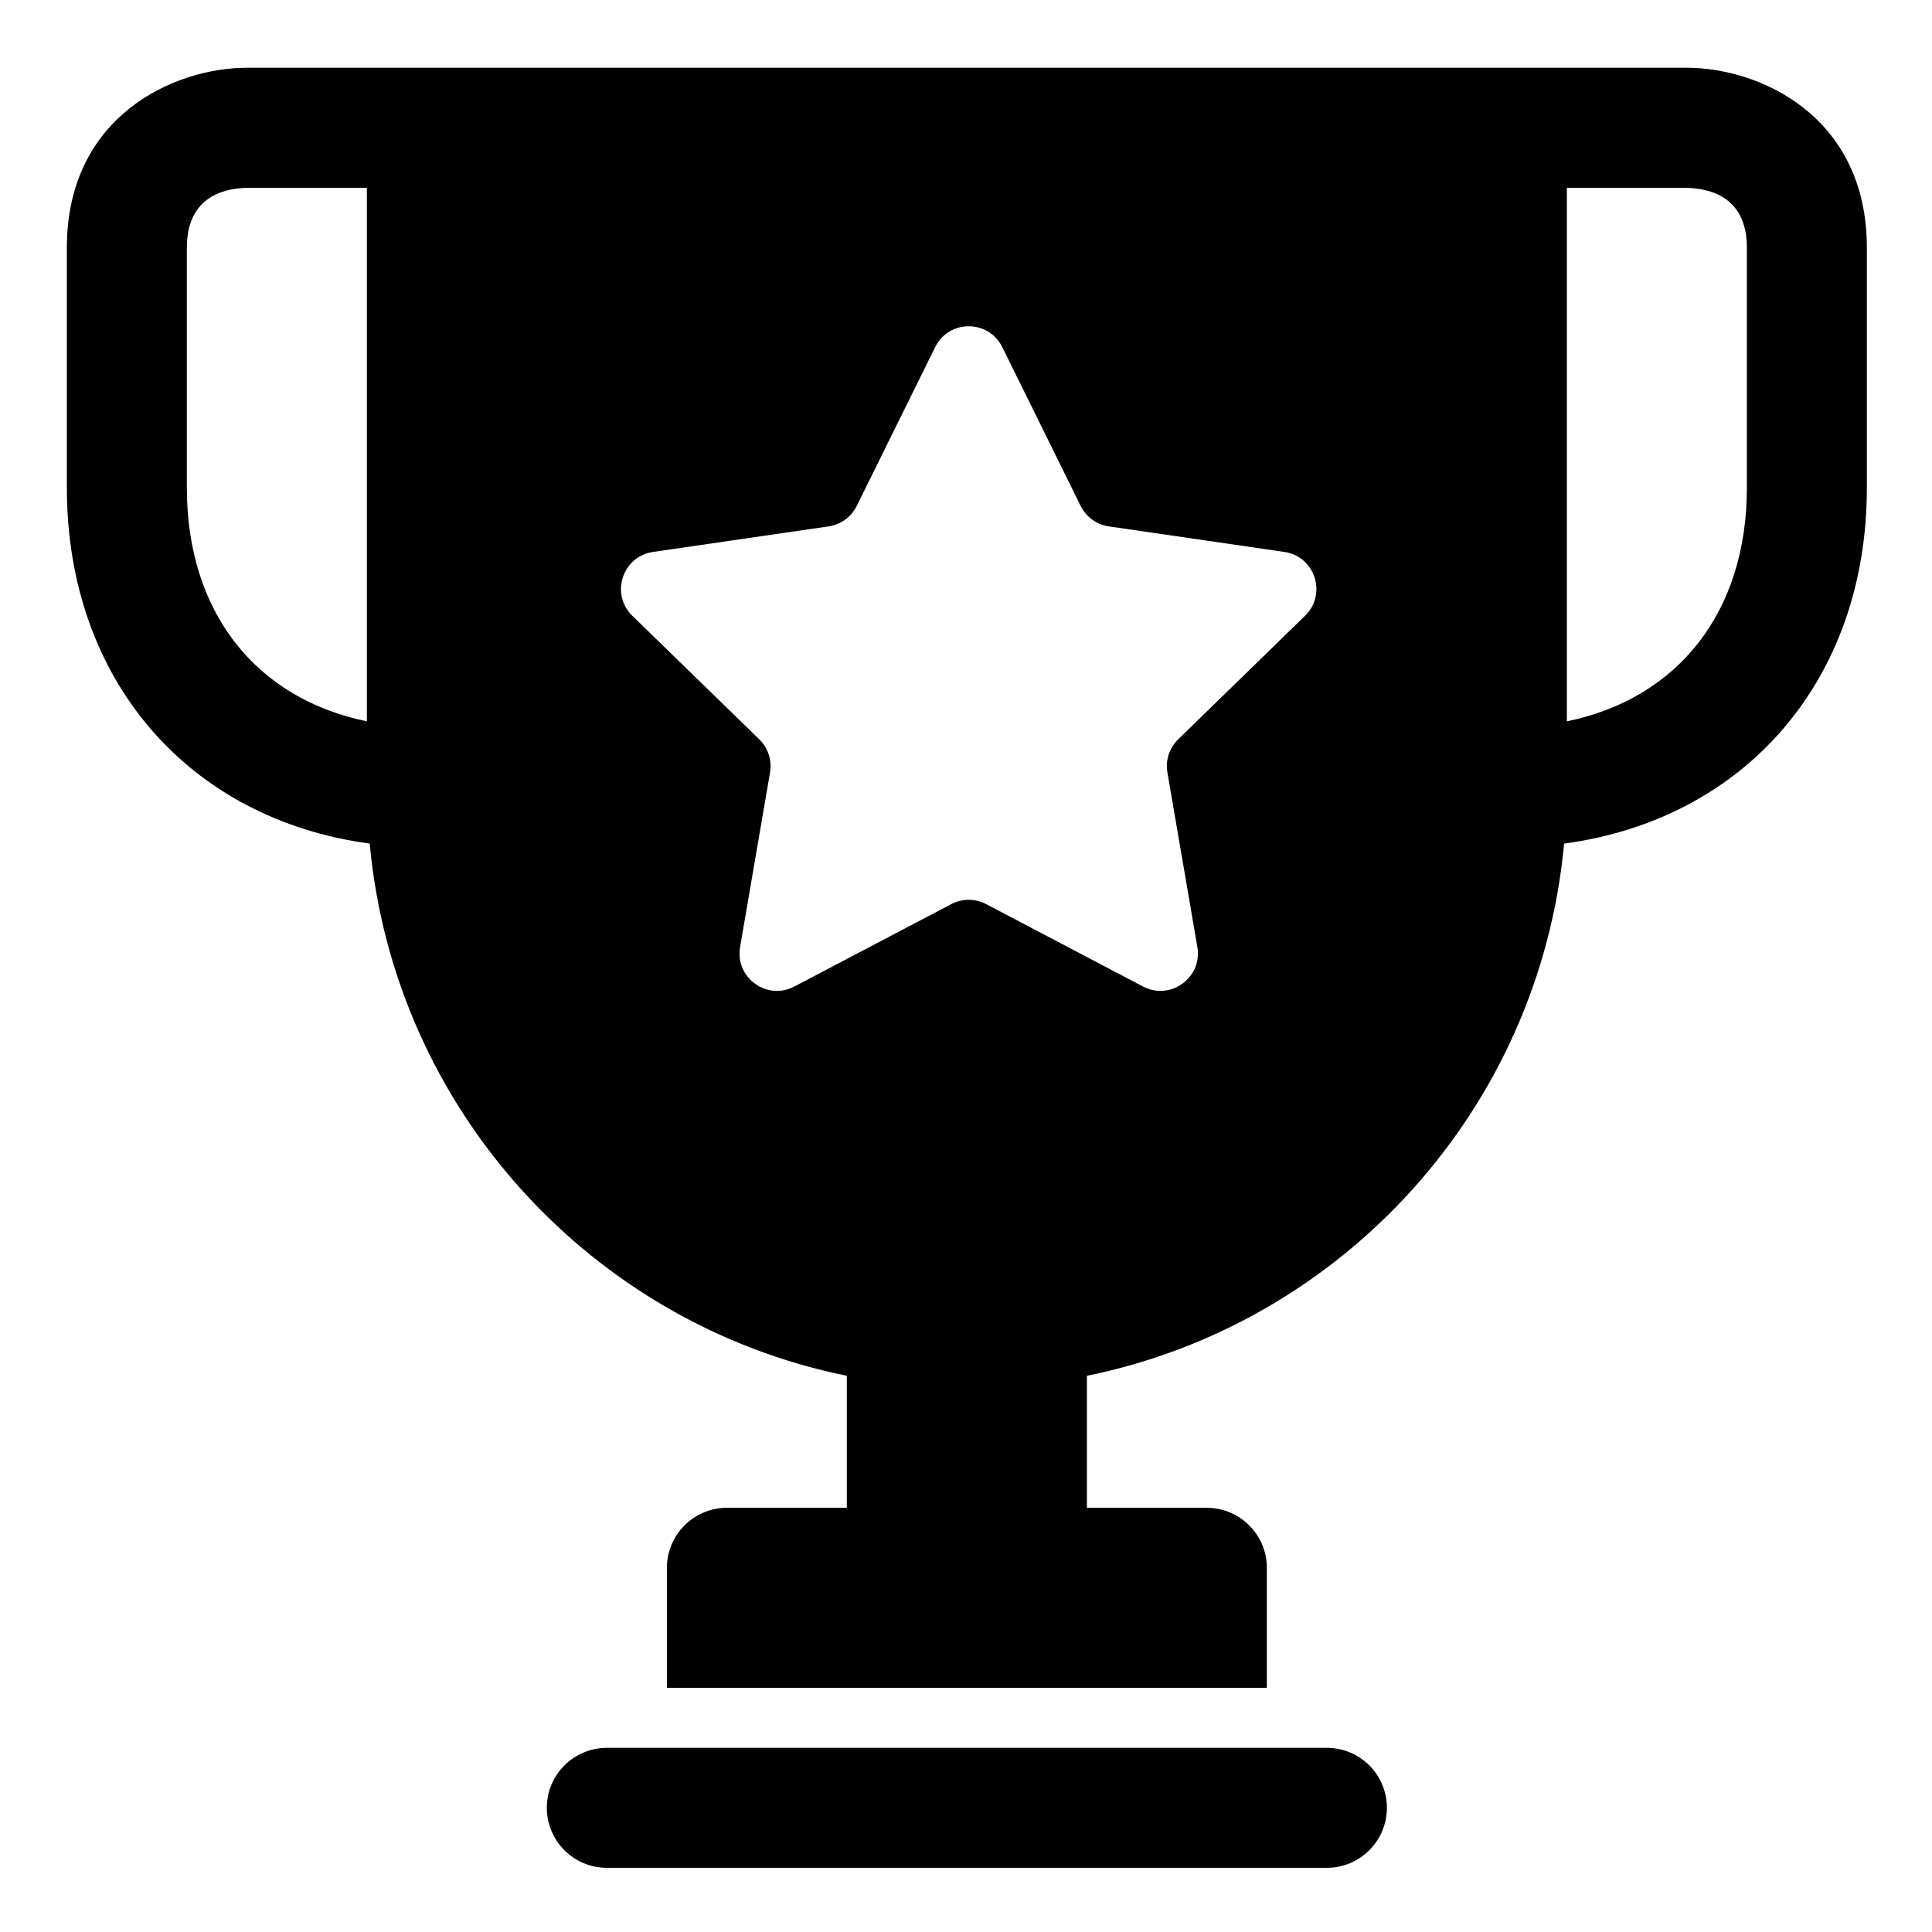 <svg width="28" height="28" viewBox="0 0 28 28" fill="none" xmlns="http://www.w3.org/2000/svg">
<path d="M19.23 27.07C19.71 27.07 20.1 26.68 20.1 26.2C20.1 25.72 19.71 25.331 19.23 25.331H8.795C8.315 25.331 7.925 25.72 7.925 26.2C7.925 26.68 8.315 27.07 8.795 27.07H19.23Z" fill="currentColor"/>
<path fill-rule="evenodd" clip-rule="evenodd" d="M27.056 7.07V3.591C27.056 1.677 25.496 0.982 24.448 0.982H3.578C2.529 0.982 0.969 1.677 0.969 3.591V7.07C0.969 9.856 2.737 11.874 5.358 12.226C5.712 16.067 8.562 19.186 12.273 19.939V21.852H10.534C10.056 21.852 9.665 22.244 9.665 22.722V24.461H18.36V22.722C18.36 22.244 17.969 21.852 17.491 21.852H15.752V19.939C19.463 19.185 22.313 16.067 22.668 12.226C25.288 11.874 27.056 9.856 27.056 7.07ZM3.578 2.722H5.317V10.454C3.71 10.125 2.708 8.874 2.708 7.07V3.591C2.708 2.891 3.186 2.732 3.578 2.722ZM24.437 2.722C24.839 2.732 25.317 2.891 25.317 3.591V7.07C25.317 8.874 24.315 10.125 22.708 10.454V2.722H24.437ZM15.662 7.333L14.526 5.031C14.327 4.628 13.751 4.628 13.553 5.031L12.416 7.333C12.337 7.493 12.184 7.604 12.007 7.629L9.465 7.999C9.02 8.063 8.842 8.61 9.164 8.924L11.004 10.715C11.132 10.84 11.19 11.02 11.16 11.195L10.726 13.725C10.649 14.168 11.115 14.507 11.513 14.297L13.787 13.103C13.945 13.02 14.134 13.02 14.292 13.103L16.565 14.297C16.963 14.506 17.429 14.168 17.353 13.725L16.919 11.195C16.888 11.02 16.947 10.84 17.075 10.715L18.914 8.924C19.236 8.61 19.058 8.063 18.613 7.999L16.071 7.629C15.894 7.604 15.742 7.493 15.662 7.333Z" fill="currentColor"/>
</svg>
